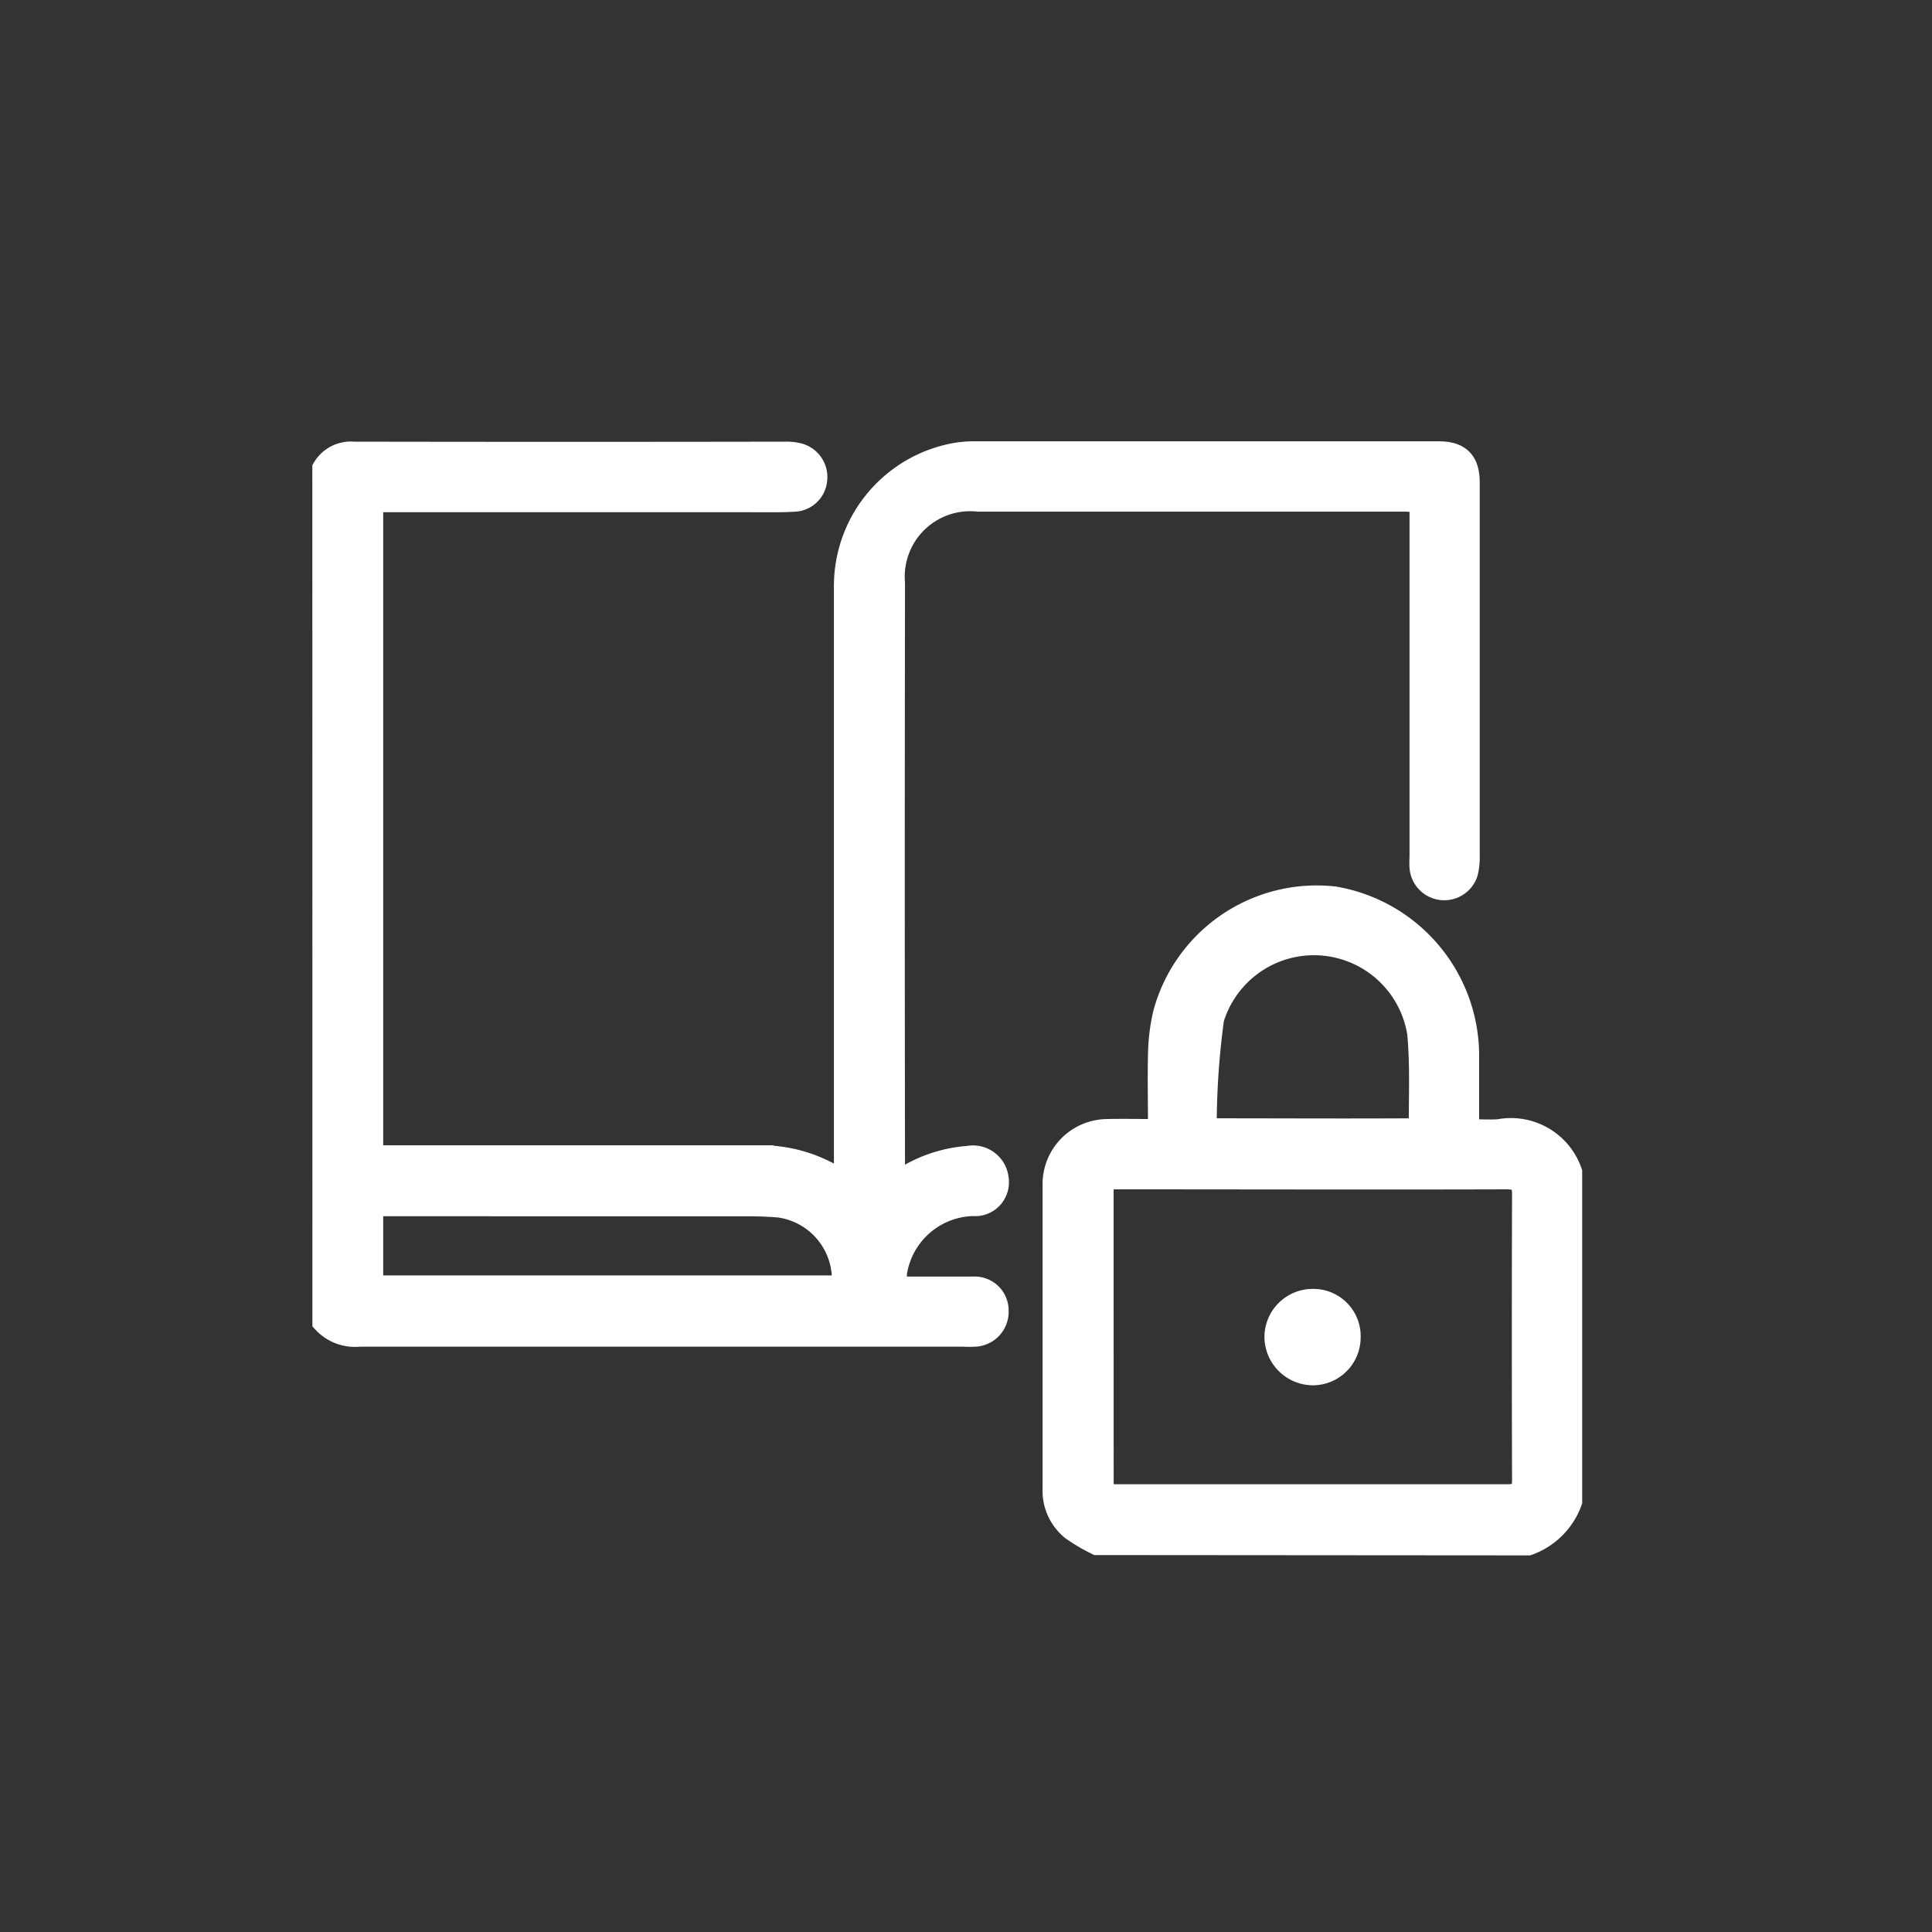 <svg xmlns="http://www.w3.org/2000/svg" xmlns:xlink="http://www.w3.org/1999/xlink" width="30" height="30" viewBox="0 0 30 30">
  <rect x="0" y="0" width="30" height="30" fill="#333333" stroke="none"/>
  <defs>
    <clipPath id="clip-icon5">
      <rect width="30" height="30"/>
    </clipPath>
  </defs>
  <g id="icon5" clip-path="url(#clip-icon5)">
    <g id="F7MfP5.tif" transform="translate(5 7)">
      <g id="Group_3361" data-name="Group 3361" transform="translate(0)">
        <path id="Path_305" data-name="Path 305" d="M513,1096.277a.514.514,0,0,1,.491-.257q3.357.006,6.714,0a.755.755,0,0,1,.223.029.389.389,0,0,1,.267.412.377.377,0,0,1-.345.346c-.227.014-.455.009-.682.009H513.8v10.12c.063,0,.124.01.185.01q2.94,0,5.879,0a2.24,2.24,0,0,1,1.223.394c0-.1.012-.181.012-.258q0-4.476,0-8.953a2.106,2.106,0,0,1,1.756-2.094,1.624,1.624,0,0,1,.283-.02l7.207,0c.332,0,.483.156.482.489q0,2.893,0,5.785a1.038,1.038,0,0,1-.028.28.391.391,0,0,1-.762-.084c-.006-.069,0-.139,0-.208q0-2.608,0-5.216v-.243c-.085,0-.152-.011-.219-.011H523.19a1.166,1.166,0,0,0-1.287,1.261q-.007,4.562,0,9.124c0,.043.006.087.011.154.062-.034.109-.057.155-.085a2.182,2.182,0,0,1,.966-.306.406.406,0,0,1,.477.353.376.376,0,0,1-.406.437,1.221,1.221,0,0,0-1.173,1.039c0,.056-.006.111-.01.2h.728c.158,0,.316,0,.474,0a.377.377,0,0,1,.387.381.392.392,0,0,1-.365.408,1.72,1.72,0,0,1-.19,0q-4.685,0-9.37,0a.691.691,0,0,1-.586-.223Zm.8,11.47v1.22h7.265a1.125,1.125,0,0,0-.974-1.2c-.17-.013-.34-.019-.51-.019H513.8Z" transform="translate(-513 -1096.012)" fill="#fff" stroke="#fff" stroke-width="0.3"/>
        <path id="Path_306" data-name="Path 306" d="M812.577,1287.759a2.778,2.778,0,0,1-.388-.227.79.79,0,0,1-.3-.646c0-1.58,0-3.161,0-4.742a.86.86,0,0,1,.837-.855c.258-.007.516,0,.8,0,0-.395-.009-.772,0-1.149a2.974,2.974,0,0,1,.081-.655,2.478,2.478,0,0,1,2.661-1.809,2.517,2.517,0,0,1,2.1,2.449c0,.378,0,.757,0,1.165.162,0,.312.013.46,0a1.01,1.01,0,0,1,1.14.669v5.122a1.127,1.127,0,0,1-.683.683Zm.116-.809c.075,0,.13.009.186.009,2.029,0,4.057,0,6.086,0,.188,0,.215-.07.214-.231q-.007-2.209,0-4.417c0-.184-.053-.231-.233-.231-2.016.006-4.032,0-6.048,0-.067,0-.133.006-.206.01Zm1.6-5.689.054,0c.011.005.022.016.033.016,1.03,0,2.061.006,3.091,0a.157.157,0,0,0,.105-.111c0-.455.018-.912-.026-1.364a1.618,1.618,0,0,0-3.143-.216A12.4,12.4,0,0,0,814.293,1281.261Z" transform="translate(-800.55 -1270.762)" fill="#fff" stroke="#fff" stroke-width="0.3"/>
        <path id="Path_307" data-name="Path 307" d="M903.1,1442.965a.584.584,0,0,1,.588.608.594.594,0,0,1-.594.589.607.607,0,0,1-.6-.6A.6.6,0,0,1,903.1,1442.965Z" transform="translate(-887.71 -1429.801)" fill="#fff" stroke="#fff" stroke-width="0.3"/>
      </g>
    </g>
  </g>
</svg>
